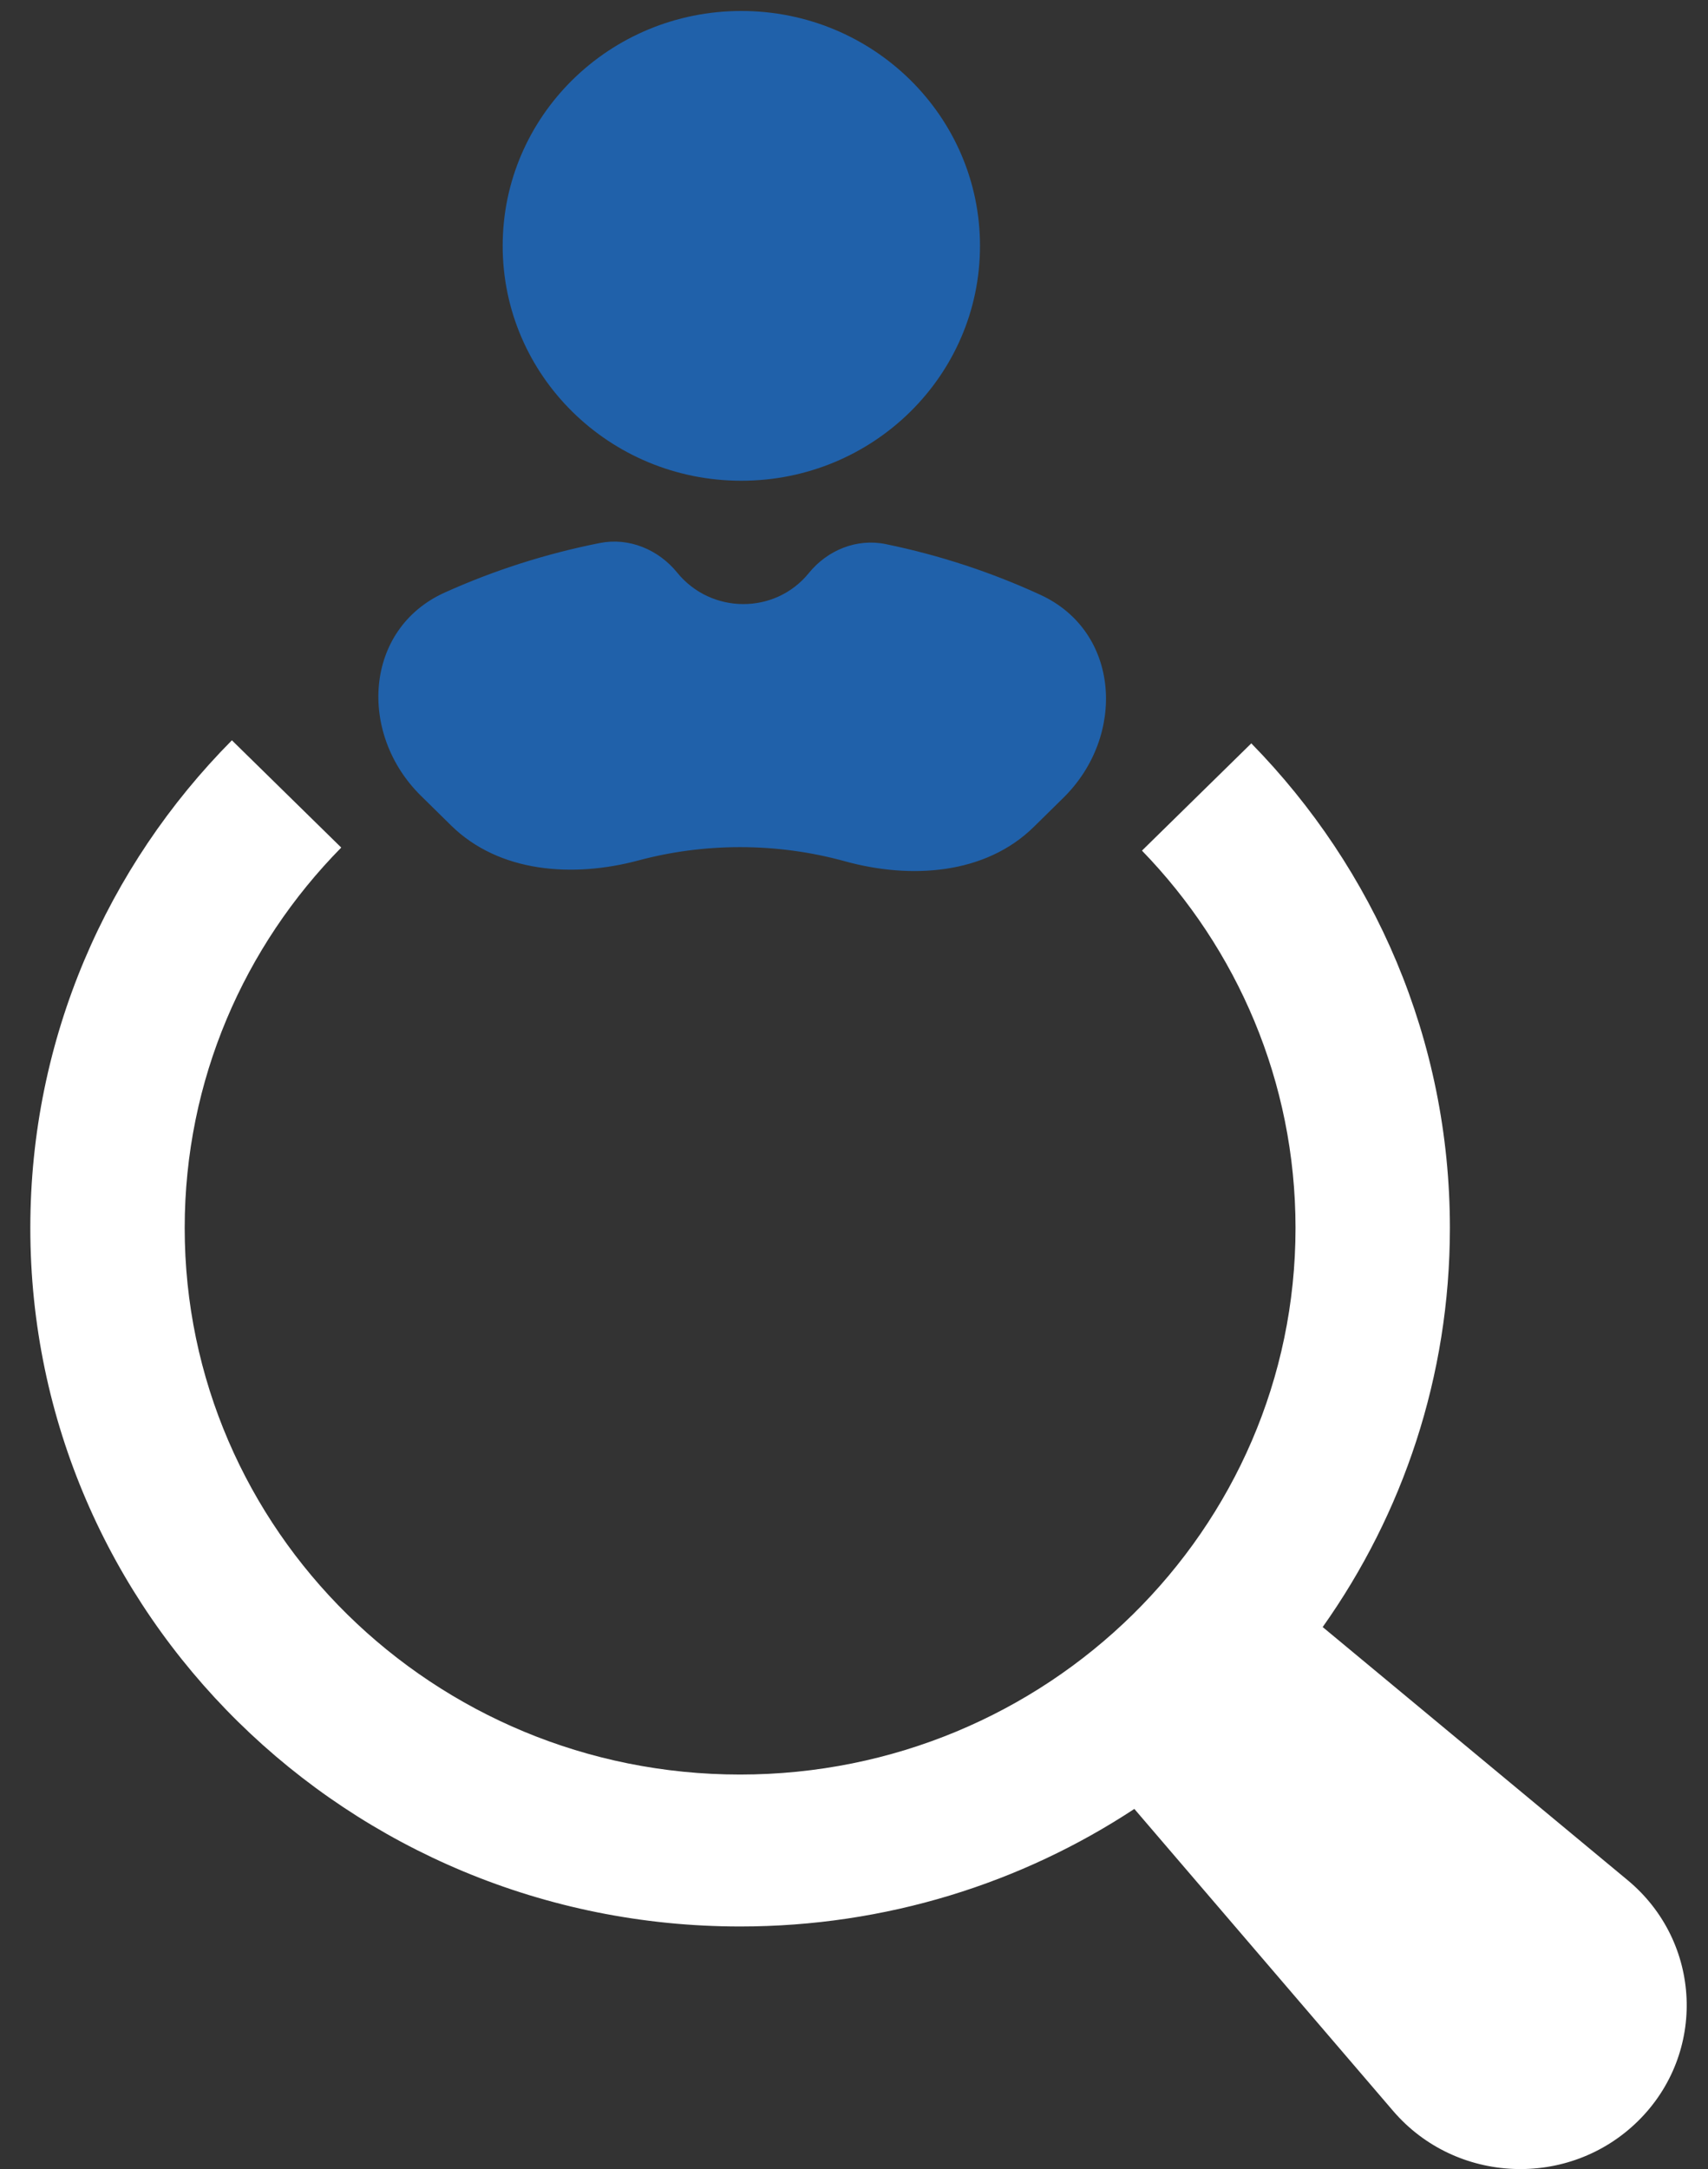 <svg width="52" height="66" viewBox="0 0 52 66" fill="none" xmlns="http://www.w3.org/2000/svg">
<rect x="0" y="0" width="52" height="66" fill="#333333" stroke="none"/>
<ellipse cx="22.57" cy="7.481" rx="7.266" ry="7.147" fill="#2061AA"/>
<path d="M13.732 25.116C15.197 26.557 17.446 26.714 19.431 26.183C20.419 25.918 21.459 25.777 22.532 25.777C23.638 25.777 24.709 25.927 25.724 26.207C27.723 26.759 29.997 26.614 31.475 25.16L32.376 24.274C34.288 22.393 34.11 19.219 31.674 18.099C30.188 17.415 28.611 16.894 26.965 16.556C26.084 16.375 25.191 16.739 24.625 17.437C23.595 18.706 21.645 18.691 20.615 17.421C20.047 16.722 19.15 16.348 18.267 16.522C16.616 16.848 15.032 17.358 13.54 18.03C11.085 19.137 10.896 22.326 12.815 24.214L13.732 25.116Z" fill="#2061AA"/>
<path d="M39.442 37.364C39.442 32.912 37.663 28.868 34.767 25.883L38.096 22.619C41.84 26.441 44.142 31.638 44.142 37.364C44.142 41.879 42.71 46.066 40.269 49.508L49.551 57.208C51.82 59.089 51.966 62.477 49.868 64.541C47.77 66.605 44.325 66.461 42.412 64.23L34.535 55.042C31.102 57.301 26.973 58.619 22.532 58.619C10.598 58.619 0.923 49.103 0.923 37.364C0.923 31.591 3.262 26.356 7.06 22.526L10.389 25.79C7.438 28.784 5.623 32.865 5.623 37.364C5.623 46.55 13.193 53.996 22.532 53.996C31.871 53.996 39.442 46.55 39.442 37.364Z" fill="white"/>
</svg>
